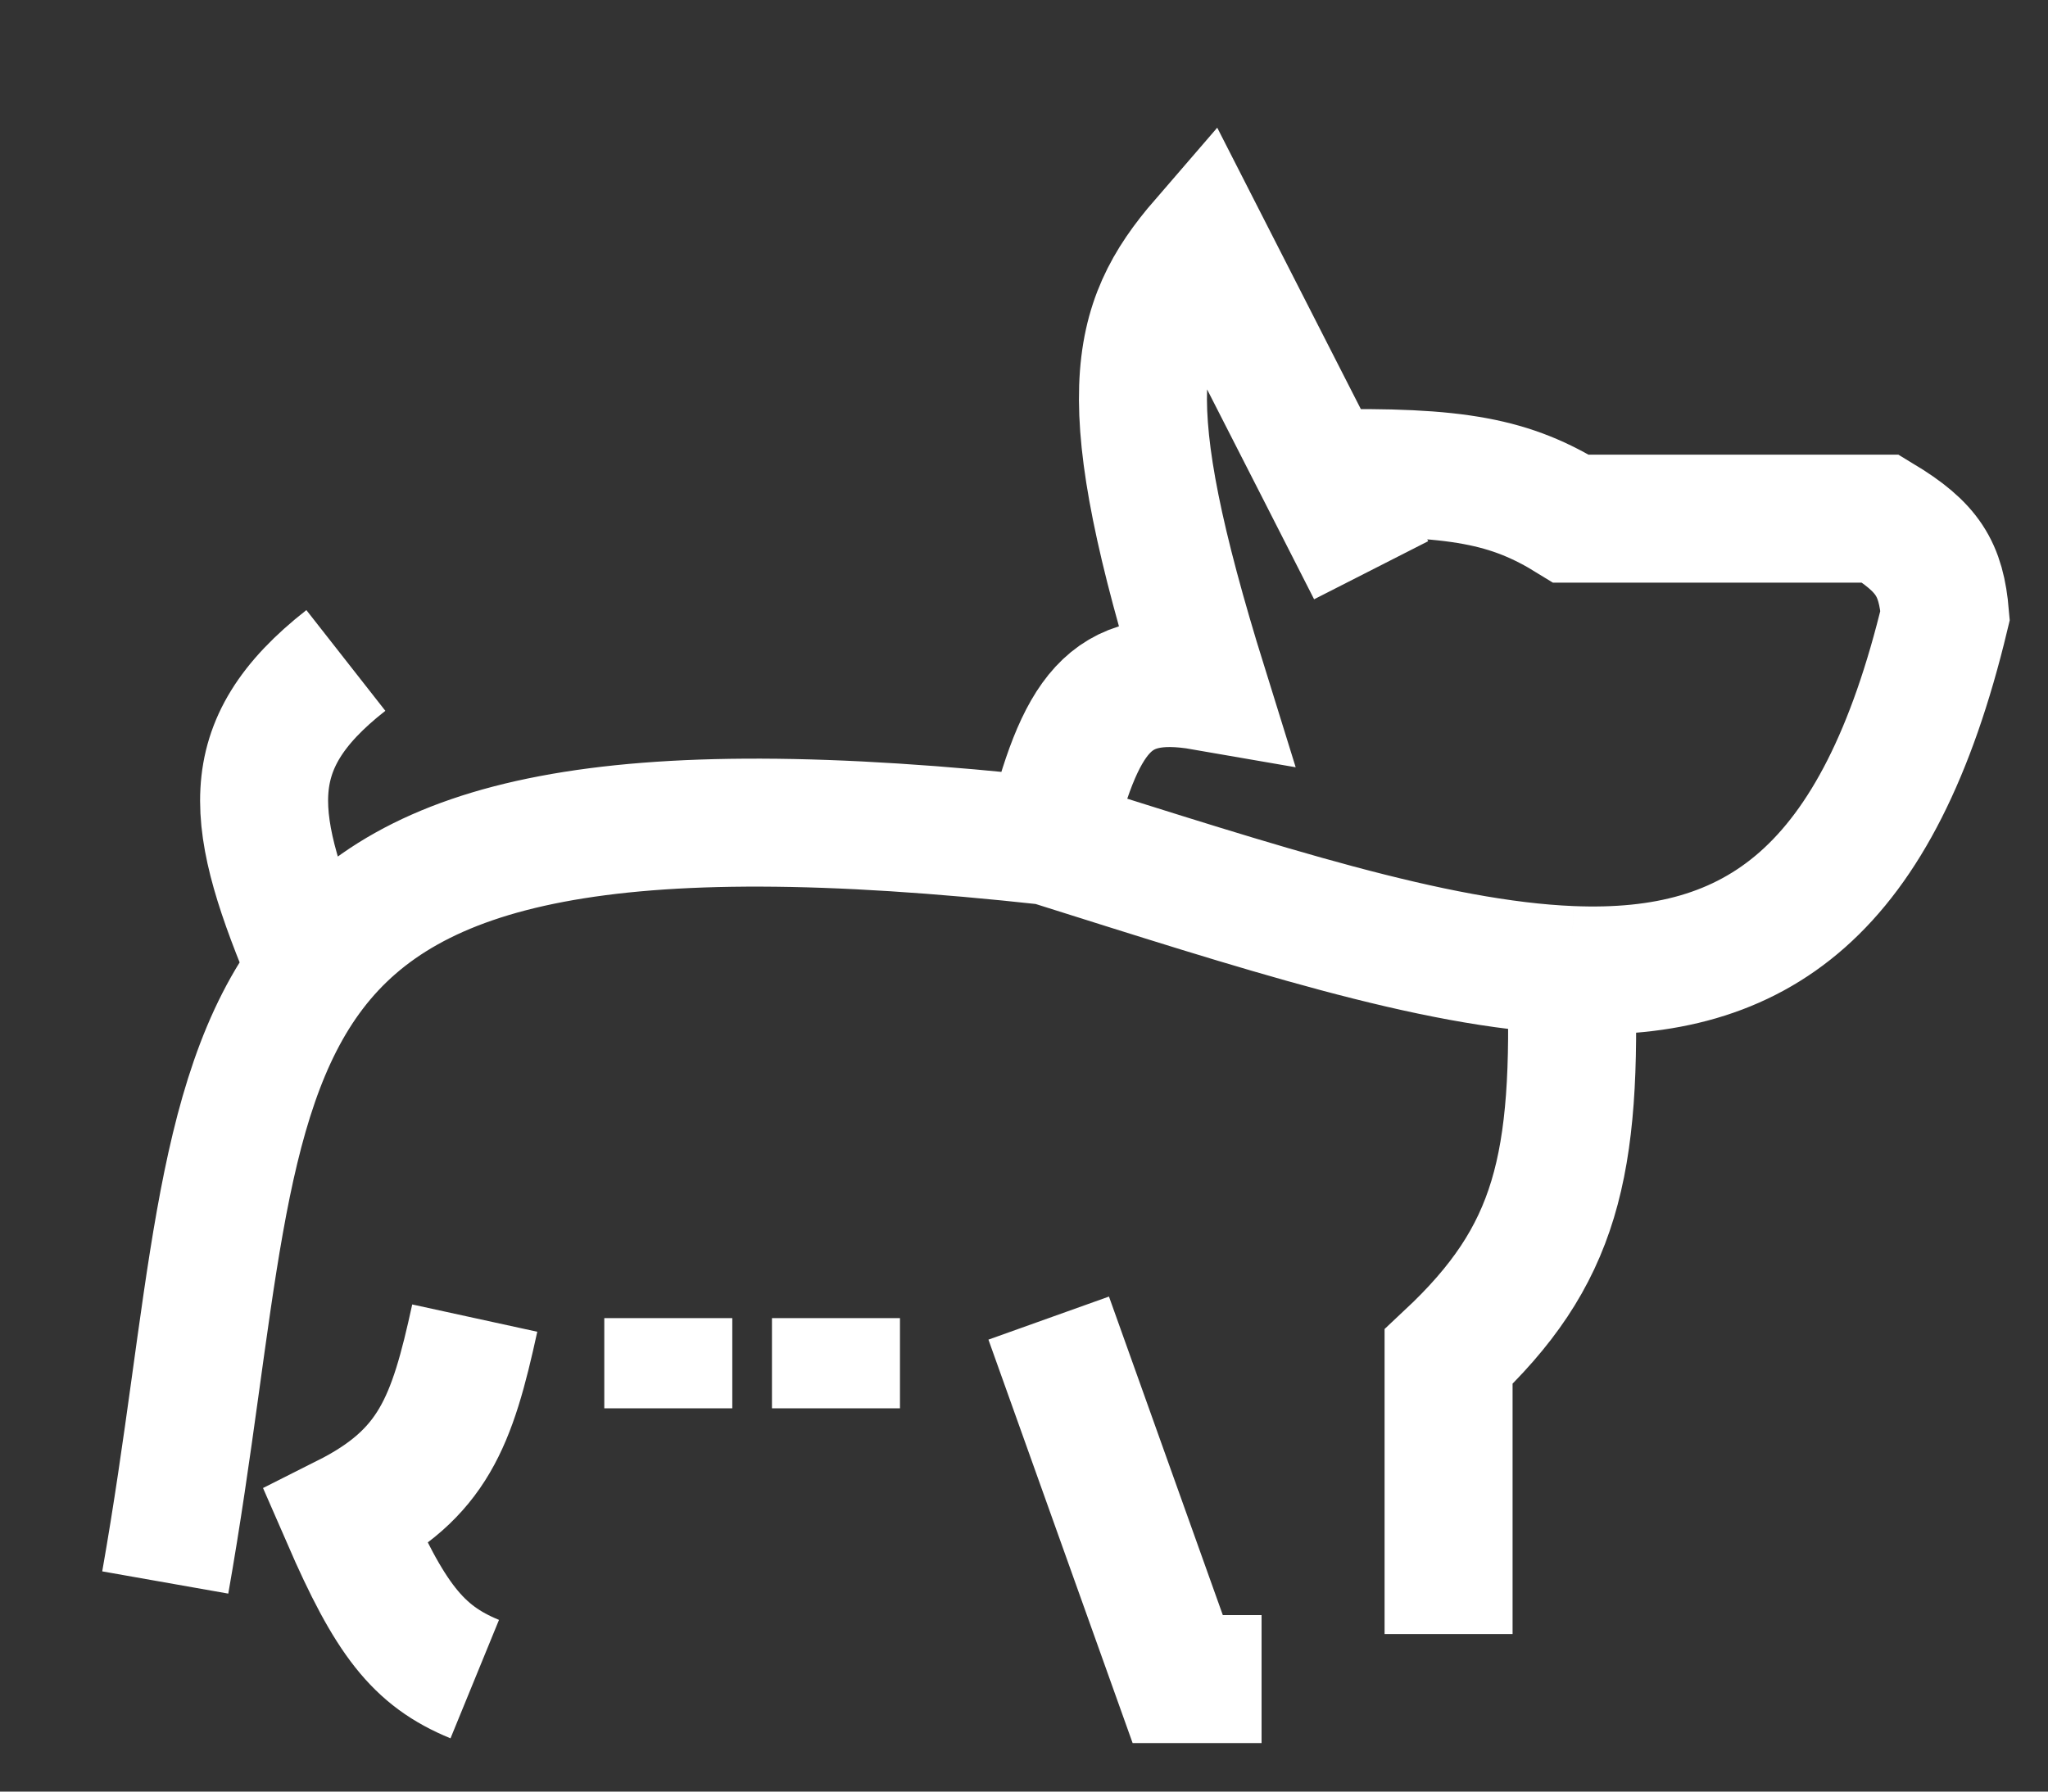 <svg width="16" height="14" viewBox="0 0 16 14" fill="none" xmlns="http://www.w3.org/2000/svg">
<rect x="0" y="0" width="16" height="14" fill="#333333" stroke="none"/>
<path d="M10.712 4.456L10.327 3.7M10.327 3.7L9.402 1.887C8.842 2.535 8.705 3.123 9.402 5.363C8.665 5.235 8.438 5.585 8.193 6.572M10.327 3.7C11.392 3.678 11.805 3.763 12.274 4.053H14.692C15.061 4.276 15.165 4.444 15.196 4.809C14.676 6.977 13.72 7.639 12.274 7.58M8.193 6.572C9.841 7.091 11.194 7.536 12.274 7.58M8.193 6.572C4.742 6.194 3.205 6.572 2.437 7.58M12.274 7.58C12.325 9.117 12.158 9.814 11.317 10.602V12.769M1.291 12.366C1.669 10.225 1.669 8.588 2.437 7.58M2.702 5.161C1.846 5.832 1.948 6.42 2.437 7.58M3.709 10.3C3.532 11.111 3.384 11.519 2.702 11.862C3.044 12.648 3.262 12.938 3.709 13.121M5.221 10.3V11.005M6.531 10.3V11.005M8.193 10.3L9.201 13.121H9.856" stroke="white"/>
</svg>
